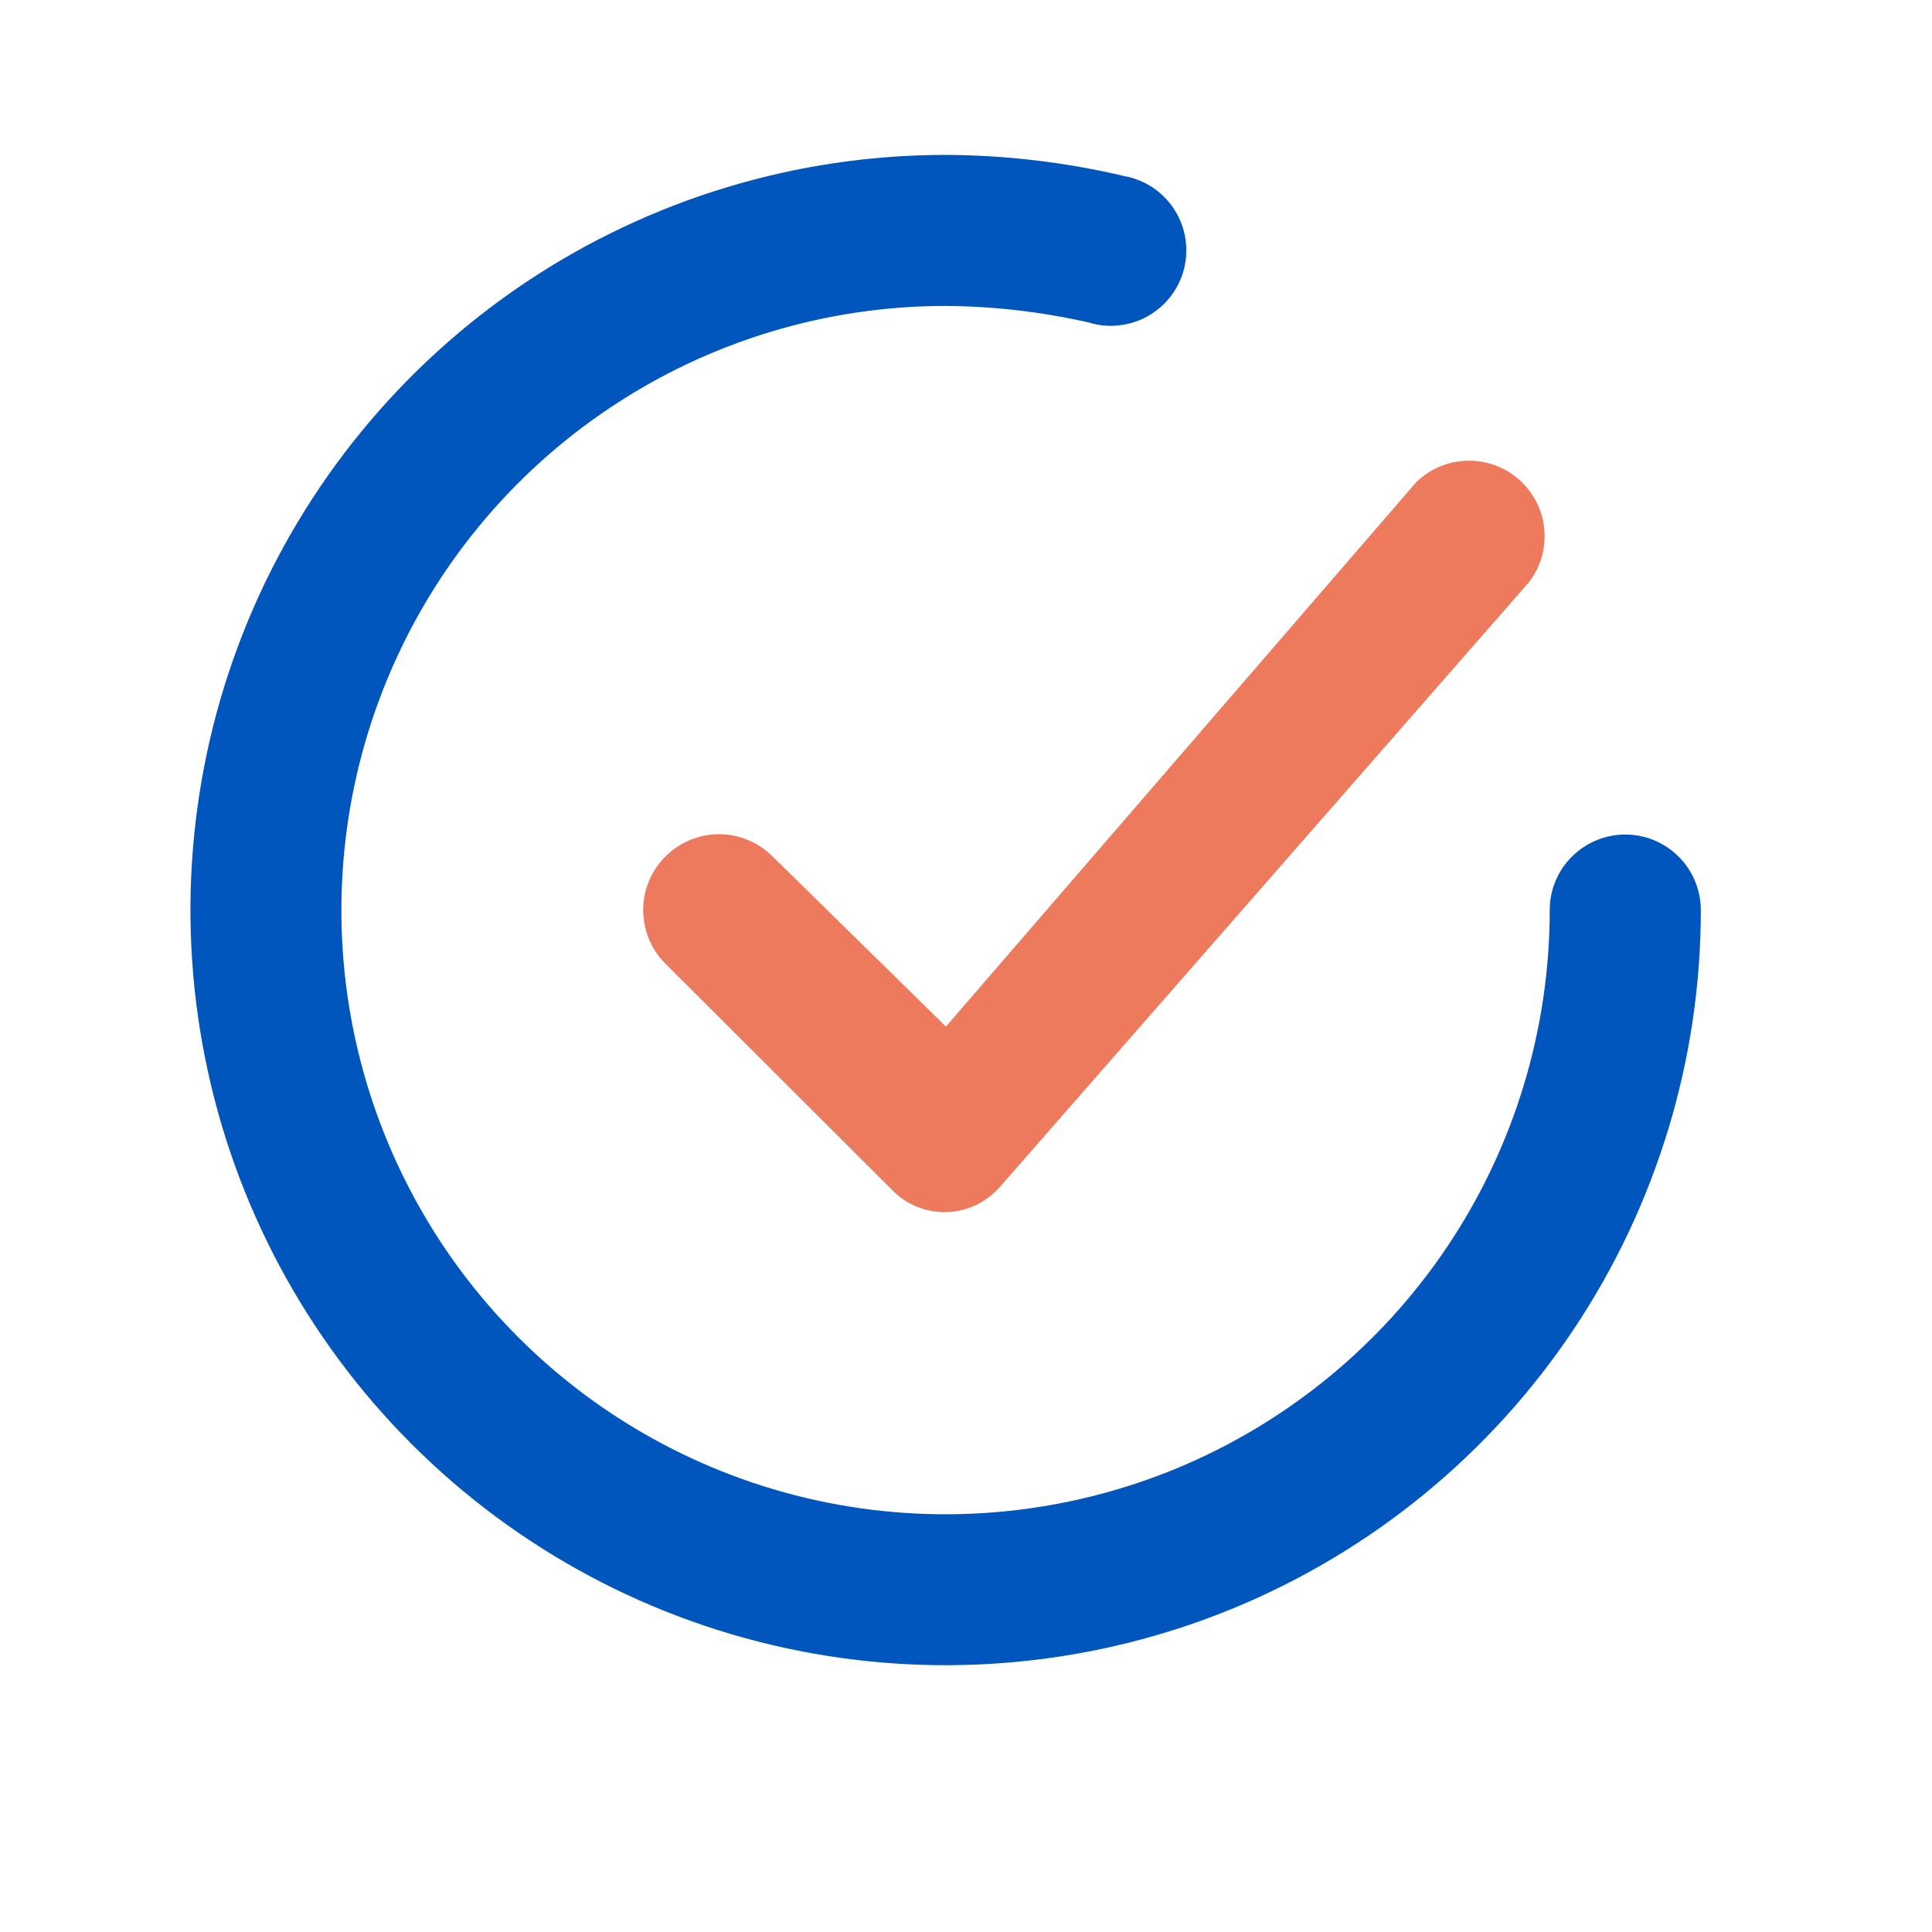 <svg width="23" height="23" viewBox="0 0 23 23" fill="none" xmlns="http://www.w3.org/2000/svg">
<g clip-path="url(#clip0_0_146)">
<path d="M9.198 10.196C9.029 10.027 8.799 9.931 8.56 9.931C8.321 9.931 8.091 10.027 7.922 10.196C7.752 10.365 7.657 10.595 7.657 10.834C7.657 10.953 7.681 11.07 7.726 11.18C7.771 11.289 7.838 11.389 7.922 11.473L10.623 14.169C10.707 14.256 10.809 14.323 10.921 14.368C11.034 14.413 11.154 14.434 11.275 14.43C11.396 14.425 11.515 14.396 11.623 14.344C11.732 14.291 11.829 14.216 11.908 14.125L18.201 6.932C18.341 6.751 18.406 6.524 18.384 6.297C18.362 6.069 18.254 5.859 18.082 5.708C17.91 5.557 17.688 5.477 17.46 5.485C17.231 5.492 17.014 5.586 16.853 5.748L11.261 12.221L9.198 10.196Z" fill="#EE7A5D"/>
<path d="M19.348 9.935C19.11 9.935 18.881 10.03 18.712 10.199C18.543 10.367 18.449 10.596 18.449 10.835C18.449 12.257 18.027 13.648 17.236 14.831C16.446 16.013 15.323 16.935 14.009 17.48C12.694 18.024 11.248 18.166 9.853 17.889C8.458 17.611 7.176 16.926 6.171 15.921C5.165 14.915 4.48 13.633 4.202 12.238C3.925 10.843 4.067 9.397 4.612 8.082C5.156 6.768 6.078 5.645 7.261 4.855C8.443 4.064 9.834 3.642 11.256 3.642C11.831 3.646 12.404 3.712 12.965 3.84C13.082 3.876 13.205 3.887 13.326 3.873C13.447 3.859 13.565 3.821 13.671 3.76C13.777 3.699 13.869 3.618 13.943 3.52C14.016 3.422 14.069 3.311 14.098 3.192C14.126 3.073 14.131 2.95 14.11 2.829C14.09 2.709 14.045 2.594 13.978 2.491C13.912 2.389 13.825 2.301 13.724 2.233C13.622 2.165 13.508 2.119 13.388 2.097C12.69 1.932 11.975 1.847 11.257 1.844C9.479 1.844 7.741 2.371 6.262 3.359C4.784 4.347 3.632 5.751 2.951 7.393C2.271 9.036 2.093 10.844 2.44 12.588C2.786 14.332 3.643 15.934 4.9 17.191C6.157 18.448 7.759 19.305 9.503 19.651C11.247 19.998 13.055 19.82 14.698 19.14C16.34 18.459 17.744 17.307 18.732 15.829C19.72 14.35 20.248 12.612 20.248 10.834C20.248 10.716 20.224 10.599 20.179 10.49C20.134 10.381 20.068 10.282 19.984 10.198C19.901 10.115 19.801 10.049 19.692 10.003C19.583 9.958 19.466 9.935 19.348 9.935Z" fill="#0056BD"/>
</g>
<defs>
<clipPath id="clip0_0_146">
<rect width="22" height="22" fill="white" transform="translate(0.469 0.045)"/>
</clipPath>
</defs>
</svg>
